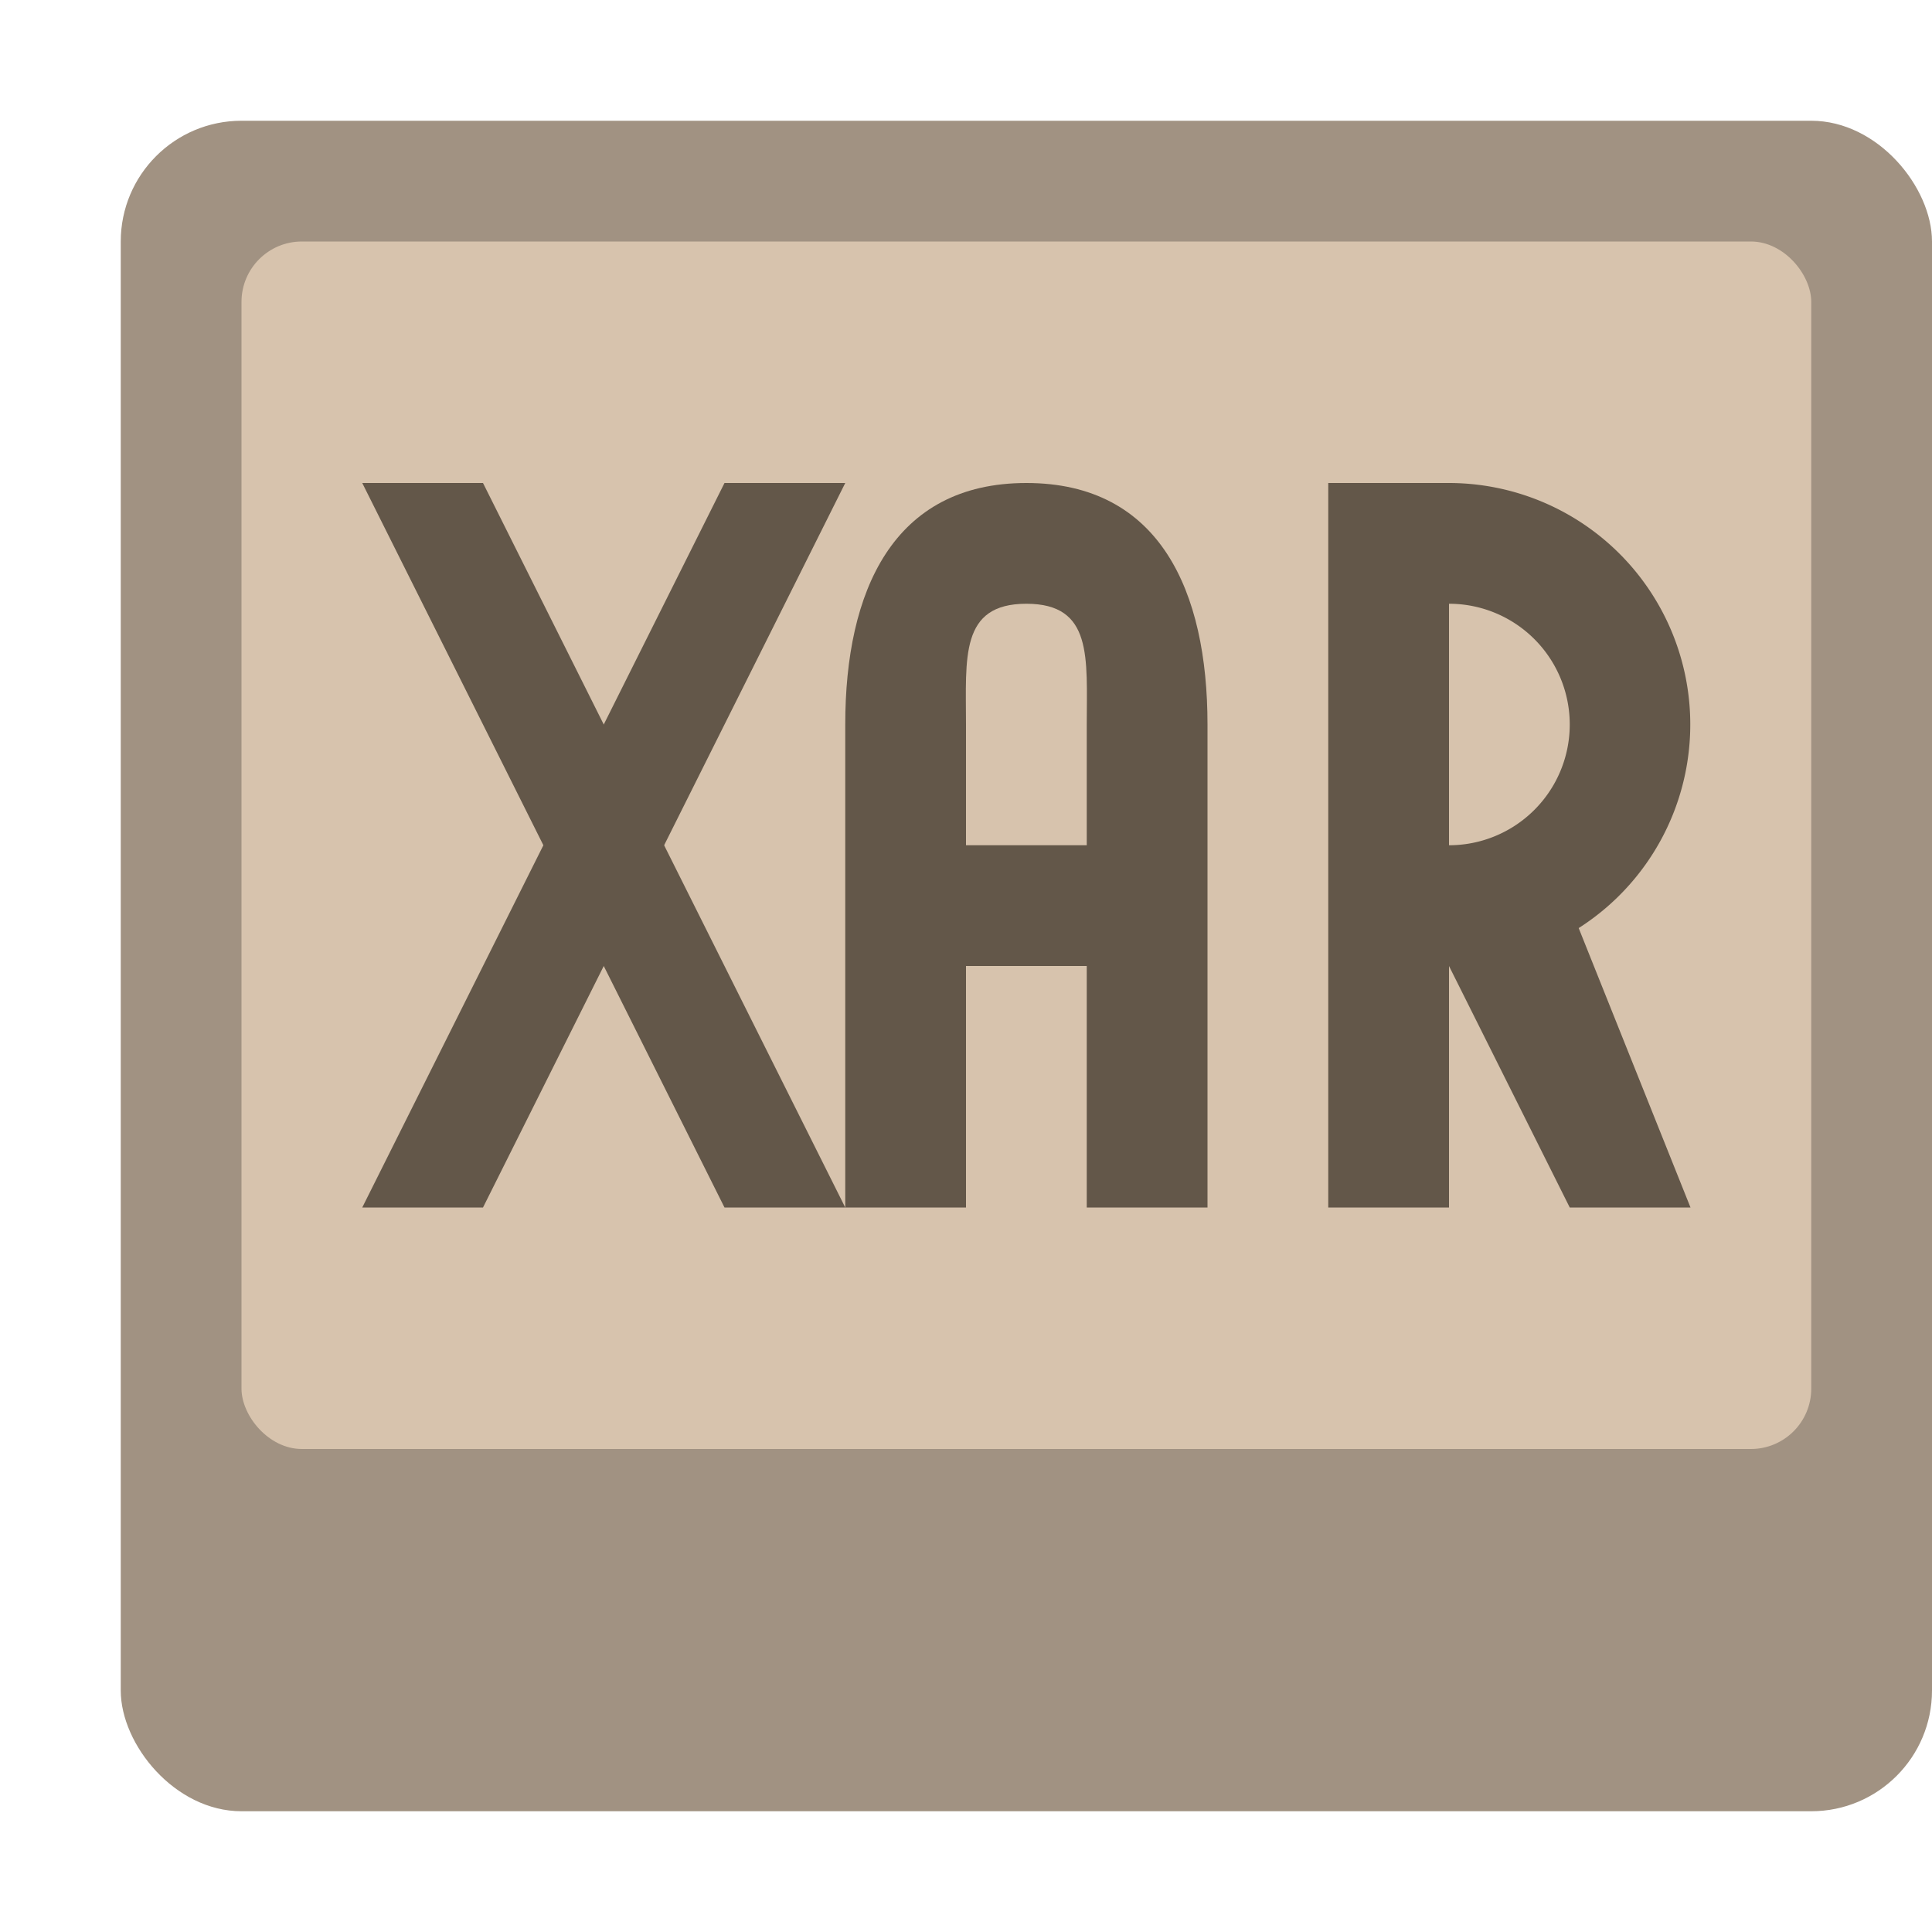 <svg version="1.0" viewBox="0 0 16 16" xmlns="http://www.w3.org/2000/svg"><g transform="translate(-16 2732)"><rect x="17" y="-2731" width="15" height="14" ry="1" fill="#a19282"/><rect x="18" y="-2730" width="13" height="10" ry=".5" fill="#d7c3ad"/><g fill="#635749"><path d="m23-2728-3 6h-1l3-6z"/><path d="m19-2728 3 6h1l-3-6z"/></g><path d="M27-2722h1v-2l1 2h1l-.926-2.314A2 2 0 0 0 28-2728h-1v2zm1-4v-1a1 1 0 1 1 0 2z" fill="#635749"/><path d="M23-2722h1v-2h1v2h1v-4c0-1.105-.395-2-1.5-2s-1.5.895-1.5 2zm1-3v-1c0-.552-.052-1 .5-1s.5.448.5 1v1z" fill="#635749"/></g></svg>
